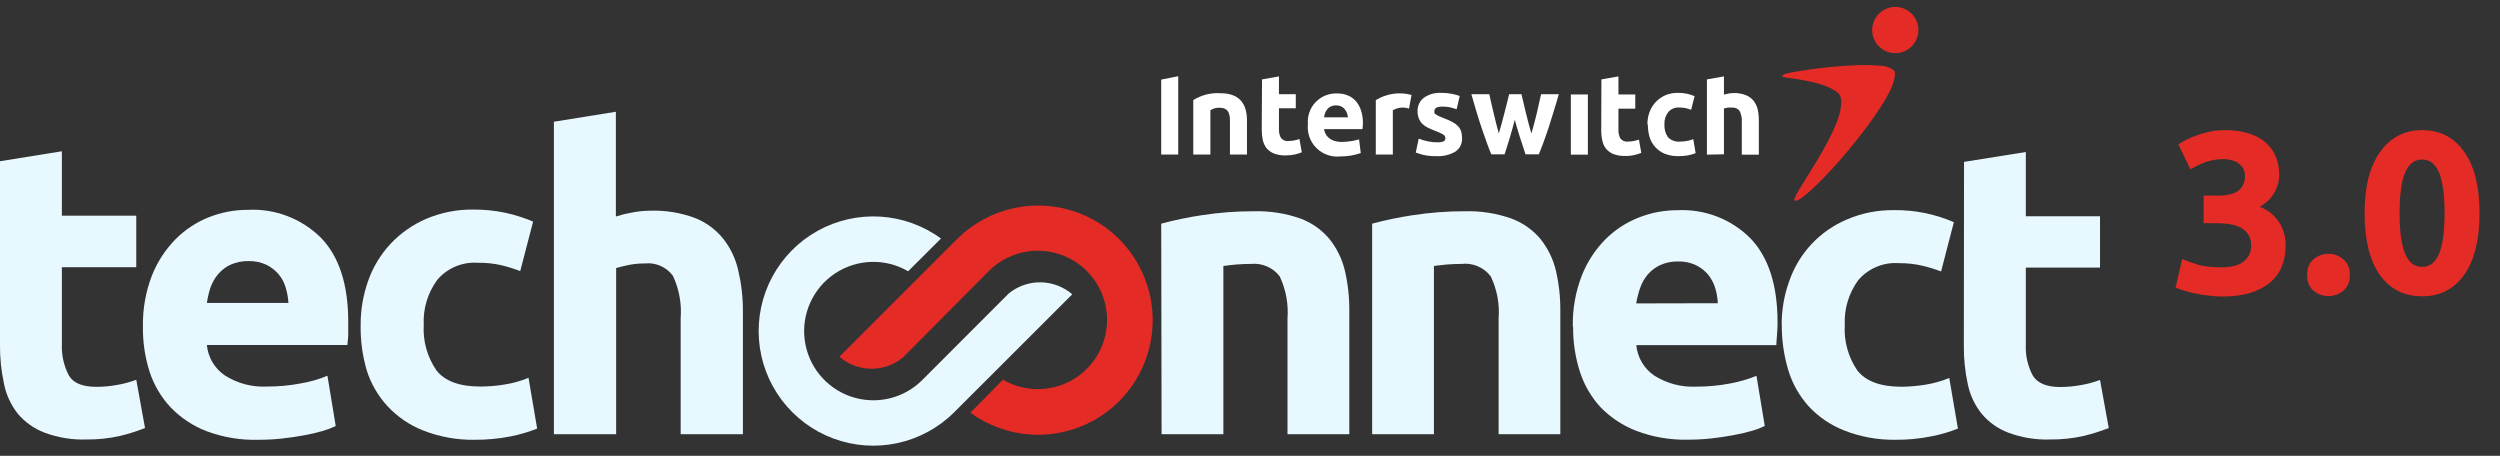 <svg width="181" height="33" viewBox="0 0 181 33" fill="none" xmlns="http://www.w3.org/2000/svg">
<rect x="0" y="0" width="181" height="33" fill="#333333" stroke="none"/>
<g clip-path="url(#clip0_2_5277)">
<path d="M65.75 19.639C64.941 19.168 64.017 18.934 63.082 18.961C62.147 18.989 61.239 19.278 60.459 19.795C59.68 20.312 59.061 21.038 58.672 21.889C58.284 22.739 58.141 23.682 58.26 24.61C58.38 25.538 58.756 26.413 59.348 27.138C59.939 27.863 60.721 28.408 61.606 28.711C62.491 29.014 63.443 29.064 64.355 28.854C65.267 28.644 66.101 28.183 66.764 27.523L72.354 21.926L73.035 21.245C73.686 20.714 74.504 20.428 75.344 20.44C76.184 20.451 76.994 20.758 77.631 21.307L69.086 29.845C67.963 30.965 66.541 31.74 64.991 32.077C63.441 32.415 61.826 32.301 60.338 31.749C58.851 31.197 57.553 30.23 56.598 28.963C55.643 27.696 55.071 26.182 54.95 24.599C54.829 23.017 55.165 21.434 55.916 20.037C56.668 18.639 57.804 17.486 59.191 16.715C60.577 15.944 62.156 15.586 63.739 15.684C65.323 15.782 66.846 16.332 68.126 17.269L65.75 19.639Z" fill="#E8F8FF"/>
<path d="M72.613 27.489C73.421 27.961 74.345 28.198 75.281 28.172C76.216 28.145 77.126 27.858 77.906 27.341C78.687 26.825 79.307 26.1 79.697 25.249C80.087 24.398 80.23 23.455 80.111 22.526C79.993 21.598 79.616 20.722 79.025 19.996C78.433 19.271 77.651 18.725 76.765 18.422C75.88 18.119 74.927 18.069 74.015 18.279C73.103 18.49 72.268 18.951 71.605 19.611L66.043 25.208L65.362 25.889C64.712 26.422 63.896 26.707 63.056 26.696C62.216 26.685 61.408 26.377 60.773 25.828L69.297 17.303C70.421 16.183 71.842 15.408 73.392 15.071C74.942 14.733 76.557 14.847 78.045 15.399C79.532 15.951 80.83 16.918 81.785 18.185C82.74 19.452 83.312 20.966 83.433 22.549C83.554 24.131 83.218 25.714 82.467 27.112C81.715 28.509 80.579 29.662 79.192 30.433C77.806 31.204 76.227 31.562 74.644 31.464C73.06 31.366 71.537 30.816 70.257 29.879L72.613 27.489Z" fill="#E52B26"/>
<path d="M84.072 16.194C85.039 15.932 86.021 15.728 87.013 15.581C88.263 15.386 89.526 15.291 90.791 15.295C91.931 15.263 93.066 15.441 94.141 15.819C94.963 16.121 95.691 16.632 96.252 17.303C96.783 17.967 97.161 18.738 97.362 19.564C97.589 20.527 97.699 21.515 97.689 22.505V31.438H93.215V23.063C93.295 22.013 93.1 20.959 92.65 20.006C92.407 19.69 92.086 19.441 91.719 19.284C91.352 19.126 90.951 19.066 90.553 19.108C90.231 19.108 89.891 19.121 89.532 19.148C89.171 19.183 88.851 19.217 88.572 19.257V31.438H84.099L84.072 16.194Z" fill="#E8F8FF"/>
<path d="M99.343 16.194C100.311 15.932 101.293 15.728 102.284 15.581C103.537 15.386 104.802 15.291 106.07 15.295C107.207 15.263 108.34 15.441 109.413 15.819C110.236 16.121 110.966 16.632 111.53 17.303C112.061 17.967 112.44 18.738 112.64 19.564C112.867 20.527 112.977 21.515 112.967 22.505V31.438H108.5V23.063C108.582 22.012 108.384 20.957 107.929 20.006C107.682 19.684 107.356 19.431 106.982 19.274C106.609 19.116 106.2 19.059 105.797 19.108C105.48 19.108 105.139 19.121 104.776 19.148C104.415 19.183 104.095 19.217 103.816 19.257V31.438H99.343V16.194Z" fill="#E8F8FF"/>
<path d="M124.371 21.954C124.352 21.577 124.288 21.205 124.18 20.844C124.071 20.495 123.898 20.169 123.67 19.884C123.429 19.6 123.132 19.368 122.798 19.203C122.391 19.009 121.942 18.915 121.491 18.931C121.048 18.92 120.609 19.008 120.204 19.189C119.858 19.35 119.55 19.582 119.299 19.87C119.056 20.158 118.869 20.488 118.747 20.844C118.619 21.209 118.523 21.585 118.461 21.967L124.371 21.954ZM113.872 23.649C113.845 22.396 114.063 21.149 114.512 19.979C114.895 18.998 115.471 18.104 116.208 17.351C116.895 16.659 117.718 16.116 118.625 15.758C119.517 15.402 120.469 15.219 121.43 15.22C122.409 15.168 123.388 15.323 124.303 15.675C125.218 16.027 126.048 16.568 126.74 17.263C128.039 18.624 128.69 20.64 128.694 23.308C128.694 23.567 128.694 23.853 128.66 24.166C128.626 24.48 128.626 24.752 128.606 24.99H118.468C118.509 25.427 118.646 25.851 118.868 26.229C119.09 26.608 119.393 26.933 119.755 27.183C120.667 27.764 121.738 28.047 122.819 27.993C123.63 27.994 124.439 27.918 125.236 27.768C125.898 27.651 126.546 27.463 127.169 27.21L127.769 30.839C127.461 30.989 127.139 31.11 126.809 31.2C126.361 31.331 125.907 31.436 125.447 31.513C124.957 31.608 124.432 31.683 123.874 31.744C123.316 31.805 122.751 31.833 122.192 31.833C120.929 31.861 119.671 31.646 118.489 31.2C117.501 30.824 116.609 30.236 115.874 29.477C115.198 28.739 114.69 27.863 114.383 26.91C114.049 25.86 113.883 24.764 113.893 23.663" fill="#E8F8FF"/>
<path d="M128.994 23.547C128.985 22.446 129.174 21.353 129.552 20.32C129.897 19.333 130.445 18.43 131.16 17.667C131.876 16.905 132.743 16.301 133.705 15.894C134.78 15.431 135.94 15.2 137.11 15.213C138.605 15.194 140.088 15.491 141.46 16.085L140.534 19.652C140.09 19.485 139.635 19.346 139.173 19.237C138.621 19.109 138.057 19.047 137.491 19.053C136.936 19.012 136.379 19.101 135.866 19.316C135.352 19.53 134.897 19.862 134.536 20.285C133.851 21.223 133.507 22.367 133.562 23.526C133.491 24.698 133.812 25.86 134.475 26.828C135.088 27.605 136.15 28 137.675 28C138.256 27.994 138.837 27.944 139.411 27.85C140 27.755 140.575 27.593 141.127 27.366L141.753 31.029C141.124 31.281 140.472 31.47 139.806 31.595C138.956 31.765 138.092 31.847 137.225 31.84C135.951 31.858 134.686 31.627 133.501 31.159C132.525 30.773 131.647 30.173 130.934 29.402C130.257 28.645 129.755 27.747 129.464 26.774C129.148 25.709 128.992 24.603 129.001 23.492" fill="#E8F8FF"/>
<path d="M142.196 11.72L146.669 11.005V15.656H152.041V19.373H146.669V24.929C146.631 25.709 146.802 26.485 147.166 27.176C147.493 27.734 148.16 28.02 149.161 28.02C149.659 28.017 150.155 27.971 150.645 27.884C151.121 27.802 151.588 27.677 152.041 27.509L152.674 30.988C152.087 31.22 151.484 31.412 150.87 31.56C150.068 31.74 149.248 31.827 148.426 31.819C147.393 31.853 146.364 31.684 145.396 31.322C144.65 31.04 143.989 30.571 143.476 29.96C142.975 29.335 142.63 28.6 142.468 27.816C142.269 26.899 142.173 25.962 142.182 25.024L142.196 11.72Z" fill="#E8F8FF"/>
<path d="M2.38356e-05 11.673L4.48 10.951V15.615H9.866V19.346H4.48V24.909C4.445 25.692 4.617 26.472 4.977 27.169C5.29 27.727 5.957 28.006 6.979 28.006C7.479 28.007 7.978 27.962 8.47 27.87C8.946 27.792 9.414 27.666 9.866 27.496L10.499 30.988C9.912 31.221 9.309 31.413 8.694 31.56C7.895 31.74 7.077 31.826 6.257 31.819C5.222 31.853 4.191 31.684 3.22 31.322C2.474 31.037 1.812 30.569 1.294 29.96C0.788 29.32 0.442 28.569 0.286 27.768C0.087 26.849 -0.008 25.91 2.38356e-05 24.97V11.673Z" fill="#E8F8FF"/>
<path d="M10.349 23.649C10.324 22.389 10.543 21.135 10.996 19.959C11.382 18.978 11.961 18.084 12.698 17.331C13.384 16.636 14.207 16.091 15.115 15.731C16.012 15.374 16.968 15.191 17.934 15.193C18.915 15.14 19.896 15.295 20.813 15.647C21.73 15.999 22.563 16.54 23.258 17.235C24.561 18.597 25.212 20.617 25.212 23.295C25.212 23.554 25.212 23.84 25.212 24.153C25.212 24.466 25.171 24.738 25.151 24.977H14.979C15.019 25.416 15.155 25.841 15.379 26.221C15.603 26.601 15.908 26.927 16.272 27.176C17.186 27.761 18.26 28.044 19.343 27.986C20.156 27.987 20.968 27.912 21.767 27.761C22.433 27.649 23.084 27.462 23.707 27.203L24.306 30.846C23.997 30.992 23.676 31.112 23.346 31.206C22.899 31.337 22.444 31.442 21.985 31.52C21.494 31.615 20.963 31.69 20.405 31.751C19.847 31.812 19.282 31.84 18.716 31.84C17.443 31.878 16.174 31.669 14.979 31.227C13.989 30.85 13.094 30.259 12.357 29.497C11.662 28.754 11.139 27.866 10.825 26.897C10.493 25.847 10.332 24.75 10.349 23.649ZM20.882 21.933C20.86 21.555 20.794 21.18 20.684 20.817C20.58 20.465 20.407 20.139 20.174 19.857C19.93 19.575 19.634 19.343 19.302 19.176C18.891 18.984 18.441 18.891 17.988 18.903C17.543 18.893 17.101 18.982 16.694 19.162C16.349 19.322 16.043 19.554 15.796 19.843C15.552 20.134 15.363 20.466 15.237 20.823C15.12 21.185 15.033 21.557 14.979 21.933H20.882Z" fill="#E8F8FF"/>
<path d="M26.111 23.526C26.106 22.424 26.295 21.329 26.669 20.292C27.021 19.309 27.57 18.407 28.283 17.644C29.003 16.88 29.872 16.271 30.836 15.853C31.911 15.393 33.07 15.161 34.24 15.172C35.017 15.166 35.793 15.241 36.555 15.397C37.254 15.549 37.938 15.765 38.597 16.044L37.665 19.625C37.22 19.456 36.765 19.315 36.303 19.203C35.752 19.077 35.187 19.018 34.621 19.026C34.066 18.984 33.508 19.073 32.993 19.288C32.478 19.502 32.021 19.834 31.66 20.258C30.969 21.196 30.622 22.343 30.679 23.506C30.606 24.681 30.93 25.846 31.598 26.815C32.211 27.6 33.28 27.991 34.805 27.986C35.389 27.983 35.972 27.933 36.548 27.836C37.138 27.745 37.714 27.583 38.264 27.353L38.89 31.029C38.258 31.281 37.604 31.472 36.936 31.601C36.084 31.766 35.217 31.846 34.349 31.84C33.073 31.858 31.805 31.627 30.618 31.159C29.639 30.771 28.759 30.168 28.044 29.395C27.367 28.656 26.858 27.777 26.553 26.822C26.241 25.752 26.092 24.641 26.111 23.526Z" fill="#E8F8FF"/>
<path d="M40.102 31.438V8.813L44.589 8.091V15.676C44.967 15.554 45.354 15.458 45.746 15.39C46.194 15.3 46.651 15.254 47.108 15.254C48.198 15.222 49.285 15.4 50.308 15.778C51.106 16.092 51.809 16.605 52.351 17.269C52.883 17.943 53.257 18.727 53.447 19.564C53.675 20.528 53.789 21.515 53.787 22.505V31.438H49.28V23.043C49.362 21.988 49.17 20.93 48.722 19.972C48.49 19.656 48.18 19.406 47.821 19.249C47.462 19.091 47.069 19.03 46.679 19.074C46.302 19.072 45.926 19.106 45.556 19.176C45.202 19.251 44.875 19.326 44.609 19.407V31.438H40.102Z" fill="#E8F8FF"/>
<path d="M138.894 2.168C138.895 2.498 138.799 2.822 138.617 3.098C138.434 3.373 138.175 3.589 137.871 3.718C137.566 3.846 137.231 3.882 136.906 3.82C136.582 3.758 136.282 3.602 136.047 3.371C135.811 3.14 135.648 2.844 135.58 2.521C135.512 2.197 135.541 1.861 135.663 1.554C135.786 1.247 135.996 0.983 136.268 0.796C136.54 0.608 136.861 0.505 137.192 0.5C137.413 0.496 137.633 0.537 137.839 0.619C138.045 0.701 138.233 0.823 138.391 0.978C138.549 1.134 138.675 1.319 138.762 1.523C138.848 1.727 138.893 1.946 138.894 2.168Z" fill="#E52B26"/>
<path d="M130.138 5.171C129.552 5.266 129.001 5.361 129.035 5.525C129.069 5.688 131.656 5.729 132.923 6.614C133.059 6.693 133.168 6.812 133.236 6.954C133.917 8.902 129.491 14.389 129.934 14.532C130.615 14.743 135.38 9.494 136.844 6.566C136.946 6.362 137.355 5.402 137.123 5.096C136.808 4.865 136.425 4.745 136.034 4.755C135.672 4.721 135.308 4.705 134.945 4.708C133.333 4.745 131.727 4.9 130.138 5.171Z" fill="#E52B26"/>
<path d="M84.072 11.189V5.763L85.304 5.518V11.189H84.072Z" fill="white"/>
<path d="M102.012 7.86L102.196 6.873C101.762 6.755 101.308 6.728 100.863 6.792C100.418 6.857 99.991 7.012 99.608 7.247V11.189H100.841V7.989C101.014 7.883 101.21 7.816 101.412 7.795C101.615 7.774 101.82 7.798 102.012 7.867" fill="white"/>
<path d="M91.37 5.749L92.596 5.531V6.818H93.815V7.84H92.596V9.351C92.586 9.566 92.633 9.78 92.732 9.971C92.794 10.056 92.878 10.124 92.975 10.166C93.072 10.208 93.179 10.223 93.284 10.209C93.421 10.208 93.557 10.194 93.692 10.168C93.824 10.144 93.954 10.11 94.08 10.066L94.25 11.026C94.089 11.092 93.923 11.145 93.753 11.183C93.53 11.231 93.301 11.254 93.072 11.251C92.787 11.259 92.503 11.213 92.235 11.114C92.03 11.032 91.847 10.902 91.704 10.733C91.568 10.559 91.473 10.357 91.425 10.141C91.374 9.888 91.349 9.63 91.35 9.371L91.37 5.749Z" fill="white"/>
<path d="M104.027 10.304C104.189 10.314 104.35 10.293 104.504 10.243C104.551 10.22 104.59 10.182 104.616 10.136C104.642 10.09 104.652 10.037 104.647 9.984C104.643 9.928 104.623 9.875 104.591 9.829C104.559 9.784 104.514 9.748 104.463 9.726C104.288 9.624 104.103 9.539 103.912 9.474C103.714 9.399 103.544 9.324 103.387 9.249C103.238 9.177 103.1 9.083 102.979 8.97C102.87 8.859 102.784 8.727 102.727 8.582C102.66 8.41 102.628 8.228 102.632 8.044C102.625 7.858 102.664 7.673 102.743 7.505C102.822 7.337 102.94 7.19 103.088 7.077C103.454 6.822 103.895 6.697 104.34 6.723C104.596 6.721 104.852 6.744 105.103 6.791C105.3 6.828 105.493 6.88 105.682 6.948L105.464 7.908C105.321 7.86 105.164 7.812 105.001 7.771C104.813 7.735 104.621 7.716 104.429 7.717C104.048 7.717 103.85 7.826 103.85 8.037C103.843 8.082 103.843 8.128 103.85 8.173C103.873 8.219 103.908 8.257 103.952 8.282C104.015 8.326 104.081 8.364 104.15 8.398L104.477 8.534C104.71 8.619 104.938 8.719 105.158 8.834C105.312 8.915 105.452 9.021 105.573 9.147C105.674 9.256 105.748 9.386 105.791 9.528C105.834 9.683 105.855 9.844 105.852 10.005C105.862 10.195 105.823 10.385 105.739 10.555C105.654 10.726 105.526 10.872 105.369 10.978C104.956 11.217 104.483 11.331 104.007 11.305C103.682 11.314 103.357 11.282 103.04 11.21C102.858 11.165 102.678 11.111 102.502 11.046L102.713 10.039C102.933 10.127 103.161 10.193 103.394 10.236C103.618 10.284 103.846 10.307 104.075 10.304" fill="white"/>
<path d="M109.671 8.67C109.562 9.092 109.447 9.508 109.324 9.923C109.202 10.338 109.065 10.754 108.929 11.176H107.969C107.867 10.937 107.765 10.665 107.649 10.345C107.534 10.025 107.411 9.664 107.282 9.297C107.152 8.929 107.03 8.52 106.9 8.098C106.771 7.676 106.648 7.247 106.526 6.818H107.826C107.867 7.016 107.915 7.234 107.969 7.465C108.024 7.697 108.078 7.942 108.139 8.194C108.201 8.446 108.255 8.691 108.323 8.943C108.391 9.194 108.446 9.433 108.514 9.664C108.589 9.426 108.657 9.174 108.725 8.922C108.793 8.67 108.861 8.418 108.922 8.173C108.984 7.928 109.052 7.69 109.106 7.458C109.161 7.227 109.215 7.016 109.263 6.818H110.155C110.196 7.016 110.25 7.227 110.305 7.458C110.359 7.69 110.42 7.928 110.475 8.173C110.529 8.418 110.604 8.663 110.665 8.922C110.727 9.181 110.802 9.426 110.877 9.664C110.945 9.433 111.006 9.194 111.074 8.943C111.142 8.691 111.203 8.439 111.265 8.194C111.326 7.949 111.374 7.703 111.428 7.465C111.482 7.227 111.53 7.016 111.578 6.818H112.858C112.735 7.247 112.613 7.676 112.477 8.098C112.34 8.52 112.225 8.922 112.102 9.297C111.979 9.671 111.85 10.025 111.734 10.345C111.619 10.665 111.503 10.937 111.408 11.176H110.448C110.305 10.754 110.175 10.338 110.039 9.923C109.903 9.508 109.787 9.092 109.671 8.67Z" fill="white"/>
<path d="M114.962 6.839H113.729V11.196H114.962V6.839Z" fill="white"/>
<path d="M115.942 5.749L117.175 5.531V6.839H118.393V7.867H117.175V9.399C117.166 9.614 117.213 9.827 117.311 10.018C117.374 10.102 117.458 10.168 117.555 10.209C117.652 10.249 117.758 10.264 117.862 10.25C117.999 10.25 118.136 10.236 118.271 10.209C118.404 10.191 118.534 10.157 118.659 10.107L118.829 11.067C118.668 11.133 118.502 11.185 118.332 11.223C118.109 11.275 117.88 11.298 117.651 11.291C117.366 11.299 117.082 11.253 116.814 11.155C116.608 11.073 116.426 10.942 116.283 10.774C116.146 10.601 116.053 10.398 116.01 10.182C115.954 9.929 115.926 9.671 115.929 9.412L115.942 5.749Z" fill="white"/>
<path d="M119.272 9.017C119.269 8.714 119.319 8.412 119.421 8.126C119.519 7.855 119.669 7.608 119.864 7.397C120.057 7.191 120.288 7.024 120.545 6.907C120.844 6.78 121.166 6.717 121.491 6.723C121.704 6.721 121.916 6.742 122.124 6.784C122.318 6.826 122.507 6.885 122.689 6.961L122.438 7.949C122.313 7.901 122.186 7.862 122.056 7.833C121.902 7.798 121.744 7.782 121.587 7.785C121.435 7.773 121.282 7.797 121.141 7.855C121.001 7.913 120.876 8.003 120.776 8.119C120.582 8.377 120.485 8.695 120.504 9.017C120.487 9.341 120.575 9.661 120.756 9.93C120.87 10.047 121.008 10.136 121.162 10.192C121.315 10.247 121.479 10.267 121.641 10.25C121.801 10.249 121.96 10.235 122.118 10.209C122.281 10.182 122.441 10.136 122.594 10.073L122.764 11.087C122.59 11.156 122.41 11.208 122.227 11.244C122.002 11.285 121.774 11.305 121.546 11.305C121.195 11.316 120.845 11.256 120.518 11.128C120.258 11.019 120.025 10.854 119.837 10.645C119.65 10.437 119.511 10.19 119.428 9.923C119.344 9.629 119.303 9.324 119.306 9.017" fill="white"/>
<path d="M123.581 11.196V5.749L124.814 5.531V6.852C124.918 6.82 125.025 6.795 125.134 6.777C125.259 6.751 125.387 6.737 125.515 6.737C125.815 6.727 126.113 6.778 126.393 6.886C126.614 6.971 126.809 7.112 126.958 7.295C127.101 7.48 127.203 7.694 127.258 7.921C127.315 8.188 127.342 8.459 127.34 8.731V11.196H126.107V8.881C126.131 8.591 126.077 8.3 125.951 8.037C125.887 7.949 125.801 7.88 125.702 7.837C125.602 7.794 125.493 7.779 125.386 7.792C125.284 7.781 125.181 7.781 125.079 7.792L124.814 7.853V11.169L123.581 11.196Z" fill="white"/>
<path d="M86.393 11.189V7.247C86.983 6.877 87.674 6.703 88.368 6.75C89.6 6.75 90.281 7.37 90.281 8.725V11.189H89.049V8.725C89.049 7.86 88.613 7.799 88.245 7.799C88.027 7.798 87.814 7.862 87.632 7.983V11.189H86.393Z" fill="white"/>
<path d="M98.642 9.351H95.864C95.864 9.351 95.925 10.277 97.164 10.277C97.581 10.268 97.995 10.206 98.397 10.093L98.519 11.08C98.044 11.246 97.544 11.329 97.042 11.325C96.725 11.36 96.405 11.323 96.105 11.217C95.805 11.112 95.532 10.941 95.307 10.716C95.082 10.491 94.91 10.219 94.803 9.919C94.697 9.62 94.659 9.3 94.693 8.983C94.668 8.696 94.704 8.407 94.798 8.134C94.893 7.862 95.045 7.612 95.243 7.403C95.441 7.193 95.681 7.028 95.948 6.918C96.214 6.807 96.501 6.755 96.79 6.764C98.642 6.764 98.764 8.616 98.642 9.351ZM96.728 7.629C95.925 7.629 95.864 8.493 95.864 8.493H97.593C97.593 8.493 97.532 7.629 96.728 7.629Z" fill="white"/>
<path d="M160.873 21.468C160.574 21.468 160.257 21.446 159.925 21.401C159.592 21.368 159.27 21.318 158.959 21.252C158.649 21.185 158.366 21.113 158.111 21.035C157.856 20.958 157.656 20.886 157.512 20.819L157.994 18.756C158.283 18.878 158.649 19.011 159.093 19.155C159.547 19.288 160.108 19.355 160.773 19.355C161.539 19.355 162.099 19.21 162.454 18.922C162.809 18.634 162.986 18.245 162.986 17.757C162.986 17.458 162.92 17.208 162.787 17.008C162.665 16.798 162.493 16.631 162.271 16.509C162.049 16.376 161.783 16.287 161.472 16.243C161.173 16.188 160.851 16.16 160.507 16.16H159.542V14.163H160.64C160.884 14.163 161.117 14.141 161.339 14.096C161.572 14.052 161.777 13.98 161.955 13.88C162.132 13.769 162.271 13.625 162.371 13.447C162.482 13.259 162.537 13.026 162.537 12.748C162.537 12.538 162.493 12.355 162.404 12.199C162.315 12.044 162.199 11.916 162.054 11.817C161.921 11.717 161.76 11.645 161.572 11.6C161.394 11.545 161.211 11.517 161.023 11.517C160.546 11.517 160.102 11.589 159.692 11.733C159.292 11.878 158.926 12.055 158.593 12.266L157.711 10.452C157.889 10.341 158.094 10.225 158.327 10.103C158.571 9.981 158.837 9.87 159.126 9.77C159.414 9.67 159.719 9.587 160.041 9.52C160.374 9.454 160.723 9.421 161.089 9.421C161.766 9.421 162.348 9.504 162.837 9.67C163.336 9.825 163.746 10.053 164.068 10.352C164.39 10.641 164.628 10.985 164.783 11.384C164.939 11.772 165.016 12.199 165.016 12.665C165.016 13.12 164.889 13.564 164.634 13.996C164.379 14.418 164.035 14.74 163.602 14.962C164.201 15.206 164.661 15.572 164.983 16.06C165.316 16.537 165.482 17.114 165.482 17.791C165.482 18.323 165.394 18.817 165.216 19.271C165.039 19.715 164.761 20.103 164.384 20.436C164.007 20.758 163.524 21.013 162.936 21.202C162.36 21.379 161.672 21.468 160.873 21.468ZM170.131 19.904C170.131 20.403 169.97 20.786 169.648 21.052C169.338 21.307 168.983 21.435 168.583 21.435C168.184 21.435 167.823 21.307 167.502 21.052C167.191 20.786 167.036 20.403 167.036 19.904C167.036 19.404 167.191 19.027 167.502 18.772C167.823 18.506 168.184 18.373 168.583 18.373C168.983 18.373 169.338 18.506 169.648 18.772C169.97 19.027 170.131 19.404 170.131 19.904ZM179.517 15.428C179.517 17.369 179.146 18.861 178.402 19.904C177.67 20.935 176.655 21.451 175.357 21.451C174.059 21.451 173.039 20.935 172.296 19.904C171.563 18.861 171.197 17.369 171.197 15.428C171.197 14.463 171.292 13.608 171.48 12.865C171.68 12.122 171.963 11.495 172.329 10.985C172.695 10.474 173.133 10.086 173.643 9.82C174.154 9.554 174.725 9.421 175.357 9.421C176.655 9.421 177.67 9.942 178.402 10.985C179.146 12.016 179.517 13.497 179.517 15.428ZM176.988 15.428C176.988 14.851 176.96 14.329 176.905 13.863C176.849 13.386 176.761 12.976 176.639 12.632C176.517 12.288 176.35 12.022 176.139 11.833C175.929 11.645 175.668 11.55 175.357 11.55C175.047 11.55 174.786 11.645 174.575 11.833C174.376 12.022 174.209 12.288 174.076 12.632C173.954 12.976 173.865 13.386 173.81 13.863C173.754 14.329 173.727 14.851 173.727 15.428C173.727 16.004 173.754 16.531 173.81 17.008C173.865 17.485 173.954 17.896 174.076 18.24C174.209 18.584 174.376 18.85 174.575 19.038C174.786 19.227 175.047 19.321 175.357 19.321C175.668 19.321 175.929 19.227 176.139 19.038C176.35 18.85 176.517 18.584 176.639 18.24C176.761 17.896 176.849 17.485 176.905 17.008C176.96 16.531 176.988 16.004 176.988 15.428Z" fill="#E52B26"/>
</g>
<defs>
<clipPath id="clip0_2_5277">
<rect width="180.426" height="32" fill="white" transform="translate(0 0.5)"/>
</clipPath>
</defs>
</svg>
